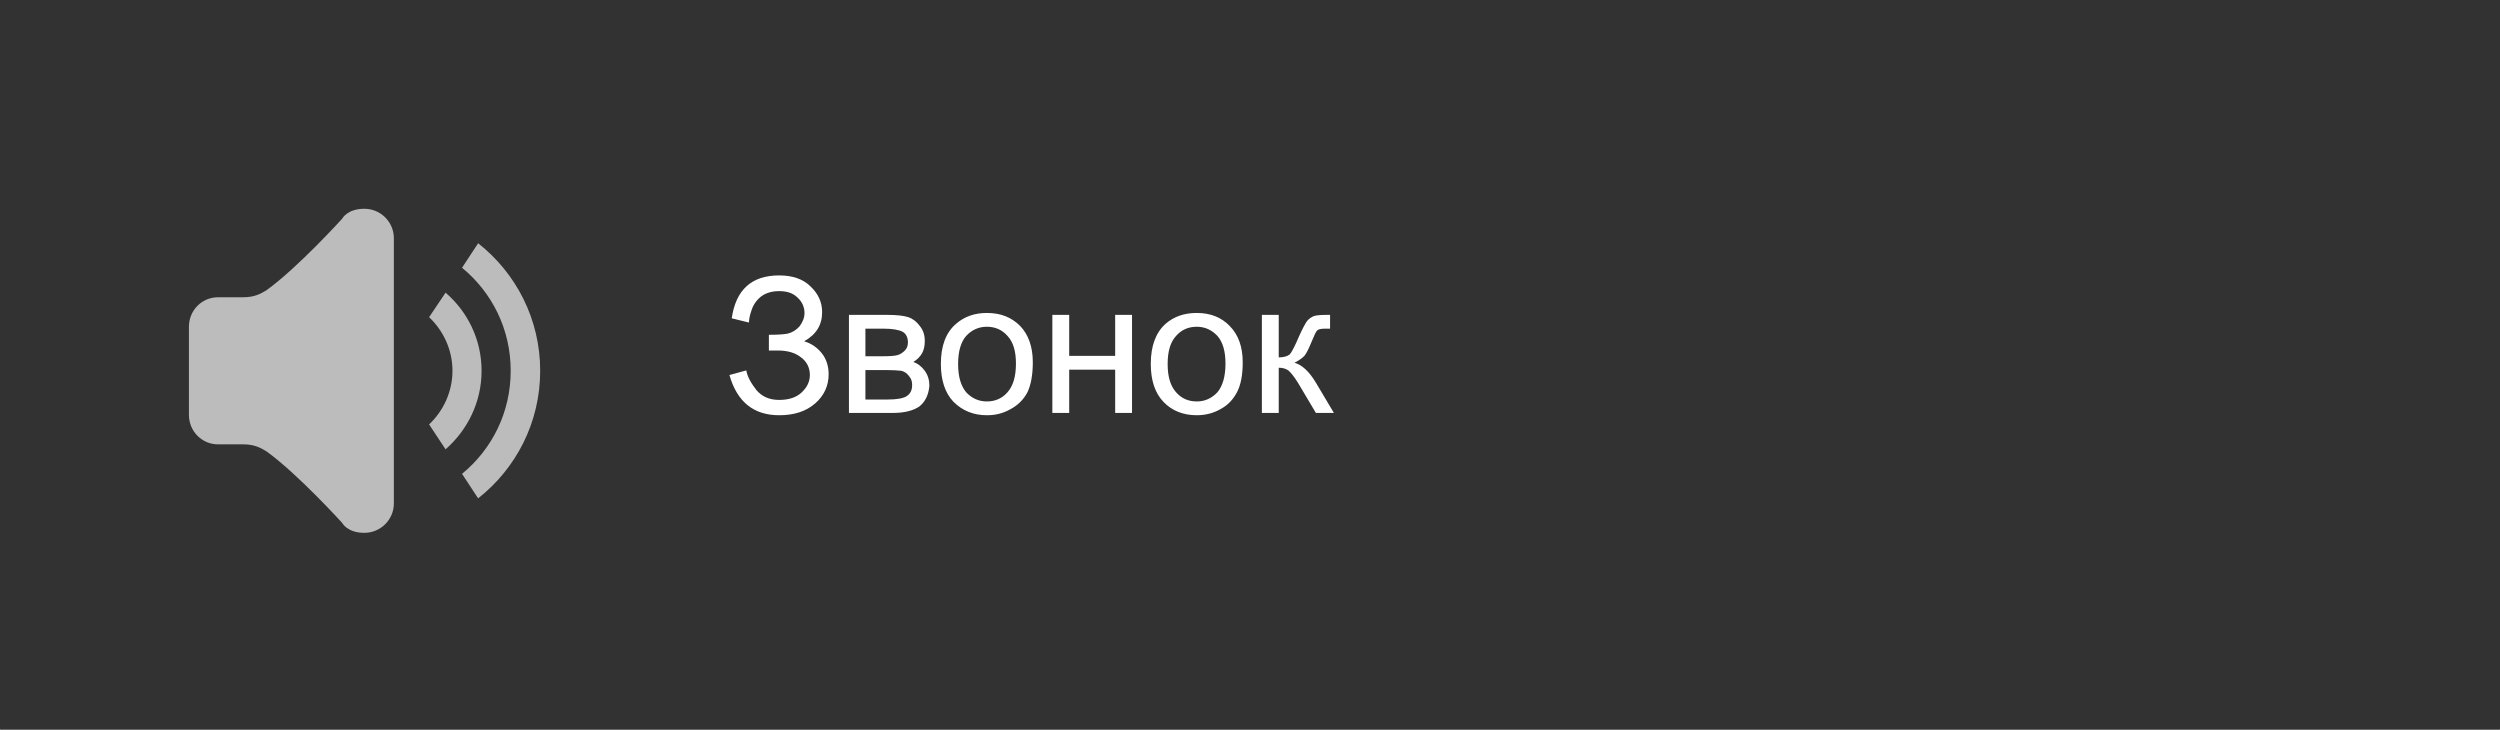 <?xml version="1.0" encoding="UTF-8"?>
<!DOCTYPE svg PUBLIC "-//W3C//DTD SVG 1.1//EN" "http://www.w3.org/Graphics/SVG/1.1/DTD/svg11.dtd">
<!-- Creator: CorelDRAW X8 -->
<svg xmlns="http://www.w3.org/2000/svg" xml:space="preserve" width="65.264mm" height="19.05mm" version="1.1" style="shape-rendering:geometricPrecision; text-rendering:geometricPrecision; image-rendering:optimizeQuality; fill-rule:evenodd; clip-rule:evenodd"
viewBox="0 0 6526 1905"
 xmlns:xlink="http://www.w3.org/1999/xlink">
 <rect x="0" y="0" width="6526" height="1905" fill="#333333" stroke="none"/>
 <defs>
  <style type="text/css">
   <![CDATA[
    .fil2 {fill:#323232}
    .fil0 {fill:red}
    .fil1 {fill:black;fill-rule:nonzero}
    .fil3 {fill:#24FF00;fill-rule:nonzero}
    .fil4 {fill:#85B0FE;fill-rule:nonzero}
    .fil6 {fill:#BCBCBC;fill-rule:nonzero}
    .fil5 {fill:white;fill-rule:nonzero}
   ]]>
  </style>
 </defs>
 <g id="Слой_x0020_1" >
  <g id="ring_flash" class="ring_flash">
   <rect class="fil0" y="-2" width="6526" height="1905"><animate dur="0.5s" from="yellow" to="red" attributeName="fill" repeatCount="indefinite"/></rect>
   <path class="fil1" d="M1904 979l44 -12c3,17 13,34 27,52 15,17 34,25 59,25 24,0 44,-6 58,-19 14,-13 22,-28 22,-46 0,-19 -8,-35 -23,-46 -15,-12 -35,-18 -61,-18l-23 0 0 -41c22,0 38,-1 49,-3 12,-3 22,-9 31,-19 8,-11 13,-22 13,-35 0,-15 -6,-29 -18,-40 -12,-12 -28,-17 -48,-17 -18,0 -33,4 -46,13 -12,9 -21,21 -26,36 -5,14 -7,25 -7,33l-45 -11c11,-75 52,-112 124,-112 34,0 62,9 82,29 20,19 30,41 30,67 0,33 -15,58 -47,76 18,5 34,16 46,31 12,15 18,34 18,55 0,30 -12,56 -35,76 -24,21 -55,31 -94,31 -67,0 -110,-35 -130,-105zm312 -157l100 0c24,0 43,2 55,6 12,4 22,12 30,23 9,11 13,24 13,39 0,12 -2,23 -7,32 -5,9 -13,17 -23,23 12,4 22,12 30,23 8,11 12,24 12,39 -2,24 -11,42 -26,54 -16,11 -39,17 -69,17l-115 0 0 -256zm43 108l46 0c19,0 31,-1 38,-3 7,-2 13,-6 19,-12 5,-5 8,-12 8,-21 0,-13 -5,-23 -14,-28 -10,-5 -26,-8 -49,-8l-48 0 0 72zm0 113l57 0c25,0 42,-3 51,-9 9,-6 14,-15 14,-29 0,-9 -2,-16 -8,-23 -5,-7 -12,-12 -20,-14 -9,-1 -23,-2 -41,-2l-53 0 0 77zm197 -93c0,-47 13,-82 40,-105 22,-19 49,-28 80,-28 36,0 64,11 87,34 22,23 33,55 33,95 0,33 -5,59 -14,78 -10,19 -25,34 -44,44 -19,11 -39,16 -62,16 -35,0 -64,-12 -87,-35 -22,-23 -33,-56 -33,-99zm45 0c0,33 7,57 21,74 15,16 33,24 54,24 22,0 40,-8 54,-24 15,-17 22,-42 22,-75 0,-32 -7,-56 -22,-72 -14,-16 -32,-24 -54,-24 -21,0 -39,8 -54,24 -14,16 -21,41 -21,73zm246 -128l44 0 0 107 120 0 0 -107 44 0 0 256 -44 0 0 -113 -120 0 0 113 -44 0 0 -256zm257 128c0,-47 13,-82 39,-105 22,-19 49,-28 81,-28 35,0 64,11 86,34 23,23 34,55 34,95 0,33 -5,59 -15,78 -10,19 -24,34 -43,44 -19,11 -40,16 -62,16 -36,0 -65,-12 -87,-35 -22,-23 -33,-56 -33,-99zm44 0c0,33 7,57 22,74 14,16 32,24 54,24 21,0 39,-8 54,-24 14,-17 21,-42 21,-75 0,-32 -7,-56 -21,-72 -15,-16 -33,-24 -54,-24 -22,0 -40,8 -54,24 -15,16 -22,41 -22,73zm246 -128l44 0 0 111c13,0 23,-3 29,-8 5,-6 13,-21 24,-47 9,-20 16,-33 21,-40 5,-6 11,-10 18,-13 7,-2 18,-3 34,-3l8 0 0 36 -12 0c-11,0 -18,1 -22,5 -3,3 -8,14 -15,31 -7,17 -13,29 -18,35 -6,6 -14,12 -26,18 19,5 38,22 56,52l47 79 -47 0 -47 -79c-10,-16 -18,-26 -25,-32 -7,-5 -16,-7 -25,-7l0 118 -44 0 0 -256z"/>
   <path class="fil1" d="M951 545c-45,0 -58,26 -58,26 0,0 -117,129 -198,187 -15,9 -31,18 -60,18l-66 0c-42,0 -76,34 -76,77l0 230c0,43 34,77 76,77l66 0c29,0 45,9 60,18 81,58 198,187 198,187 0,0 13,26 58,26 42,0 77,-34 77,-77l0 -692c0,-43 -35,-77 -77,-77zm212 219l-43 64c37,35 61,85 61,140 0,55 -24,105 -61,140l43 65c57,-50 94,-123 94,-205 0,-82 -37,-155 -94,-204zm85 -129l-42 64c78,64 127,160 127,269 0,109 -49,205 -127,269l42 64c99,-78 162,-198 162,-333 0,-135 -63,-255 -162,-333z"/>
  </g>
  <g id="ring_green" class="ring_green">
   <rect class="fil2" y="-2" width="6526" height="1905"/>
   <path class="fil3" d="M951 545c-45,0 -58,26 -58,26 0,0 -117,129 -198,187 -15,9 -31,18 -60,18l-66 0c-42,0 -76,34 -76,77l0 230c0,43 34,77 76,77l66 0c29,0 45,9 60,18 81,58 198,187 198,187 0,0 13,26 58,26 42,0 77,-34 77,-77l0 -692c0,-43 -35,-77 -77,-77zm212 219l-43 64c37,35 61,85 61,140 0,55 -24,105 -61,140l43 65c57,-50 94,-123 94,-205 0,-82 -37,-155 -94,-204zm85 -129l-42 64c78,64 127,160 127,269 0,109 -49,205 -127,269l42 64c99,-77 162,-198 162,-333 0,-135 -63,-255 -162,-333z"/>
   <path class="fil3" d="M1904 979l44 -12c3,17 13,34 27,52 15,17 34,25 59,25 24,0 44,-6 58,-19 14,-13 22,-28 22,-46 0,-19 -8,-35 -23,-46 -15,-12 -35,-18 -61,-18l-23 0 0 -41c22,0 38,-1 49,-3 12,-3 22,-9 31,-19 8,-11 13,-22 13,-35 0,-15 -6,-29 -18,-40 -12,-12 -28,-17 -48,-17 -18,0 -33,4 -46,13 -12,9 -21,21 -26,36 -5,14 -7,26 -7,33l-45 -11c11,-75 52,-112 124,-112 34,0 62,9 82,29 20,19 30,41 30,67 0,33 -15,58 -47,76 18,5 34,16 46,31 12,15 18,34 18,55 0,31 -12,56 -35,76 -24,21 -55,31 -94,31 -67,0 -110,-35 -130,-105zm312 -157l100 0c24,0 43,2 55,6 12,4 22,12 30,23 9,11 13,24 13,39 0,12 -2,23 -7,32 -5,9 -13,17 -23,23 12,4 22,12 30,23 8,11 12,24 12,39 -2,24 -11,42 -26,54 -16,11 -39,17 -69,17l-115 0 0 -256zm43 108l46 0c19,0 31,-1 38,-3 7,-2 13,-6 19,-12 5,-5 8,-12 8,-21 0,-13 -5,-23 -14,-28 -10,-5 -26,-8 -49,-8l-48 0 0 72zm0 113l57 0c25,0 42,-3 51,-9 9,-6 14,-15 14,-29 0,-9 -2,-16 -8,-23 -5,-7 -12,-12 -20,-13 -9,-2 -23,-3 -41,-3l-53 0 0 77zm197 -93c0,-47 13,-82 40,-105 22,-19 49,-28 80,-28 36,0 64,11 87,34 22,23 33,55 33,96 0,32 -5,58 -14,77 -10,19 -25,34 -44,44 -19,11 -39,16 -62,16 -35,0 -64,-12 -87,-35 -22,-23 -33,-56 -33,-99zm45 0c0,33 7,58 21,74 15,16 33,24 54,24 22,0 40,-8 54,-24 15,-17 22,-42 22,-75 0,-32 -7,-56 -22,-72 -14,-16 -32,-24 -54,-24 -21,0 -39,8 -54,24 -14,16 -21,41 -21,73zm246 -128l44 0 0 107 120 0 0 -107 44 0 0 256 -44 0 0 -113 -120 0 0 113 -44 0 0 -256zm257 128c0,-47 13,-82 39,-105 22,-19 49,-28 81,-28 35,0 64,11 86,34 23,23 34,55 34,96 0,32 -5,58 -15,77 -10,19 -24,34 -43,44 -19,11 -40,16 -62,16 -36,0 -65,-12 -87,-35 -22,-23 -33,-56 -33,-99zm44 0c0,33 7,58 22,74 14,16 32,24 54,24 21,0 39,-8 54,-24 14,-17 21,-42 21,-75 0,-32 -7,-56 -21,-72 -15,-16 -33,-24 -54,-24 -22,0 -40,8 -54,24 -15,16 -22,41 -22,73zm246 -128l44 0 0 111c13,0 23,-3 29,-8 5,-6 13,-21 24,-47 9,-20 16,-33 21,-40 5,-6 11,-10 18,-13 7,-2 18,-3 34,-3l8 0 0 36 -12 0c-11,0 -18,1 -22,5 -3,3 -8,14 -15,31 -7,17 -13,29 -18,35 -6,7 -14,12 -26,18 19,5 38,22 56,52l47 79 -47 0 -47 -79c-10,-16 -18,-26 -25,-32 -7,-5 -16,-7 -25,-7l0 118 -44 0 0 -256z"/>
  </g>
  <g id="ring_blue" class="ring_blue">
   <rect class="fil2" y="-2" width="6526" height="1905"/>
   <path class="fil4" d="M951 545c-45,0 -58,26 -58,26 0,0 -117,129 -198,187 -15,9 -31,18 -60,18l-66 0c-42,0 -76,34 -76,77l0 230c0,43 34,77 76,77l66 0c29,0 45,9 60,18 81,58 198,187 198,187 0,0 13,26 58,26 42,0 77,-34 77,-77l0 -692c0,-43 -35,-77 -77,-77zm212 219l-43 64c37,35 61,85 61,140 0,55 -24,105 -61,140l43 65c57,-50 94,-123 94,-205 0,-82 -37,-155 -94,-204zm85 -129l-42 64c78,64 127,160 127,269 0,109 -49,205 -127,269l42 64c99,-77 162,-198 162,-333 0,-135 -63,-255 -162,-333z"/>
   <path class="fil5" d="M1904 979l44 -12c3,17 13,34 27,52 15,17 34,25 59,25 24,0 44,-6 58,-19 14,-13 22,-28 22,-46 0,-19 -8,-35 -23,-46 -15,-12 -35,-18 -61,-18l-23 0 0 -41c22,0 38,-1 49,-3 12,-3 22,-9 31,-19 8,-11 13,-22 13,-35 0,-15 -6,-29 -18,-40 -12,-12 -28,-17 -48,-17 -18,0 -33,4 -46,13 -12,9 -21,21 -26,36 -5,14 -7,26 -7,33l-45 -11c11,-75 52,-112 124,-112 34,0 62,9 82,29 20,19 30,41 30,67 0,33 -15,58 -47,76 18,5 34,16 46,31 12,15 18,34 18,55 0,31 -12,56 -35,76 -24,21 -55,31 -94,31 -67,0 -110,-35 -130,-105zm312 -157l100 0c24,0 43,2 55,6 12,4 22,12 30,23 9,11 13,24 13,39 0,12 -2,23 -7,32 -5,9 -13,17 -23,23 12,4 22,12 30,23 8,11 12,24 12,39 -2,24 -11,42 -26,54 -16,11 -39,17 -69,17l-115 0 0 -256zm43 108l46 0c19,0 31,-1 38,-3 7,-2 13,-6 19,-12 5,-5 8,-12 8,-21 0,-13 -5,-23 -14,-28 -10,-5 -26,-8 -49,-8l-48 0 0 72zm0 113l57 0c25,0 42,-3 51,-9 9,-6 14,-15 14,-29 0,-9 -2,-16 -8,-23 -5,-7 -12,-12 -20,-13 -9,-2 -23,-3 -41,-3l-53 0 0 77zm197 -93c0,-47 13,-82 40,-105 22,-19 49,-28 80,-28 36,0 64,11 87,34 22,23 33,55 33,96 0,32 -5,58 -14,77 -10,19 -25,34 -44,44 -19,11 -39,16 -62,16 -35,0 -64,-12 -87,-35 -22,-23 -33,-56 -33,-99zm45 0c0,33 7,58 21,74 15,16 33,24 54,24 22,0 40,-8 54,-24 15,-17 22,-42 22,-75 0,-32 -7,-56 -22,-72 -14,-16 -32,-24 -54,-24 -21,0 -39,8 -54,24 -14,16 -21,41 -21,73zm246 -128l44 0 0 107 120 0 0 -107 44 0 0 256 -44 0 0 -113 -120 0 0 113 -44 0 0 -256zm257 128c0,-47 13,-82 39,-105 22,-19 49,-28 81,-28 35,0 64,11 86,34 23,23 34,55 34,96 0,32 -5,58 -15,77 -10,19 -24,34 -43,44 -19,11 -40,16 -62,16 -36,0 -65,-12 -87,-35 -22,-23 -33,-56 -33,-99zm44 0c0,33 7,58 22,74 14,16 32,24 54,24 21,0 39,-8 54,-24 14,-17 21,-42 21,-75 0,-32 -7,-56 -21,-72 -15,-16 -33,-24 -54,-24 -22,0 -40,8 -54,24 -15,16 -22,41 -22,73zm246 -128l44 0 0 111c13,0 23,-3 29,-8 5,-6 13,-21 24,-47 9,-20 16,-33 21,-40 5,-6 11,-10 18,-13 7,-2 18,-3 34,-3l8 0 0 36 -12 0c-11,0 -18,1 -22,5 -3,3 -8,14 -15,31 -7,17 -13,29 -18,35 -6,7 -14,12 -26,18 19,5 38,22 56,52l47 79 -47 0 -47 -79c-10,-16 -18,-26 -25,-32 -7,-5 -16,-7 -25,-7l0 118 -44 0 0 -256z"/>
  </g>
  <g id="ring_grey" class="ring_grey">
   <rect class="fil2" y="-2" width="6526" height="1905"/>
   <path class="fil6" d="M951 545c-45,0 -58,26 -58,26 0,0 -117,129 -198,187 -15,9 -31,18 -60,18l-66 0c-42,0 -76,34 -76,77l0 230c0,43 34,77 76,77l66 0c29,0 45,9 60,18 81,58 198,187 198,187 0,0 13,26 58,26 42,0 77,-34 77,-77l0 -692c0,-43 -35,-77 -77,-77zm212 219l-43 64c37,35 61,85 61,140 0,55 -24,105 -61,140l43 65c57,-50 94,-123 94,-205 0,-82 -37,-155 -94,-204zm85 -129l-42 64c78,64 127,160 127,269 0,109 -49,205 -127,269l42 64c99,-78 162,-198 162,-333 0,-135 -63,-255 -162,-333z"/>
   <path class="fil5" d="M1904 979l44 -12c3,17 13,34 27,52 15,17 34,25 59,25 24,0 44,-6 58,-19 14,-13 22,-28 22,-46 0,-19 -8,-35 -23,-46 -15,-12 -35,-18 -61,-18l-23 0 0 -41c22,0 38,-1 49,-3 12,-3 22,-9 31,-19 8,-11 13,-22 13,-35 0,-15 -6,-29 -18,-40 -12,-12 -28,-17 -48,-17 -18,0 -33,4 -46,13 -12,9 -21,21 -26,36 -5,14 -7,25 -7,33l-45 -11c11,-75 52,-112 124,-112 34,0 62,9 82,29 20,19 30,41 30,67 0,33 -15,58 -47,76 18,5 34,16 46,31 12,15 18,34 18,55 0,30 -12,56 -35,76 -24,21 -55,31 -94,31 -67,0 -110,-35 -130,-105zm312 -157l100 0c24,0 43,2 55,6 12,4 22,12 30,23 9,11 13,24 13,39 0,12 -2,23 -7,32 -5,9 -13,17 -23,23 12,4 22,12 30,23 8,11 12,24 12,39 -2,24 -11,42 -26,54 -16,11 -39,17 -69,17l-115 0 0 -256zm43 108l46 0c19,0 31,-1 38,-3 7,-2 13,-6 19,-12 5,-5 8,-12 8,-21 0,-13 -5,-23 -14,-28 -10,-5 -26,-8 -49,-8l-48 0 0 72zm0 113l57 0c25,0 42,-3 51,-9 9,-6 14,-15 14,-29 0,-9 -2,-16 -8,-23 -5,-7 -12,-12 -20,-14 -9,-1 -23,-2 -41,-2l-53 0 0 77zm197 -93c0,-47 13,-82 40,-105 22,-19 49,-28 80,-28 36,0 64,11 87,34 22,23 33,55 33,95 0,33 -5,59 -14,78 -10,19 -25,34 -44,44 -19,11 -39,16 -62,16 -35,0 -64,-12 -87,-35 -22,-23 -33,-56 -33,-99zm45 0c0,33 7,57 21,74 15,16 33,24 54,24 22,0 40,-8 54,-24 15,-17 22,-42 22,-75 0,-32 -7,-56 -22,-72 -14,-16 -32,-24 -54,-24 -21,0 -39,8 -54,24 -14,16 -21,41 -21,73zm246 -128l44 0 0 107 120 0 0 -107 44 0 0 256 -44 0 0 -113 -120 0 0 113 -44 0 0 -256zm257 128c0,-47 13,-82 39,-105 22,-19 49,-28 81,-28 35,0 64,11 86,34 23,23 34,55 34,95 0,33 -5,59 -15,78 -10,19 -24,34 -43,44 -19,11 -40,16 -62,16 -36,0 -65,-12 -87,-35 -22,-23 -33,-56 -33,-99zm44 0c0,33 7,57 22,74 14,16 32,24 54,24 21,0 39,-8 54,-24 14,-17 21,-42 21,-75 0,-32 -7,-56 -21,-72 -15,-16 -33,-24 -54,-24 -22,0 -40,8 -54,24 -15,16 -22,41 -22,73zm246 -128l44 0 0 111c13,0 23,-3 29,-8 5,-6 13,-21 24,-47 9,-20 16,-33 21,-40 5,-6 11,-10 18,-13 7,-2 18,-3 34,-3l8 0 0 36 -12 0c-11,0 -18,1 -22,5 -3,3 -8,14 -15,31 -7,17 -13,29 -18,35 -6,6 -14,12 -26,18 19,5 38,22 56,52l47 79 -47 0 -47 -79c-10,-16 -18,-26 -25,-32 -7,-5 -16,-7 -25,-7l0 118 -44 0 0 -256z"/>
  </g>
 </g>
</svg>
